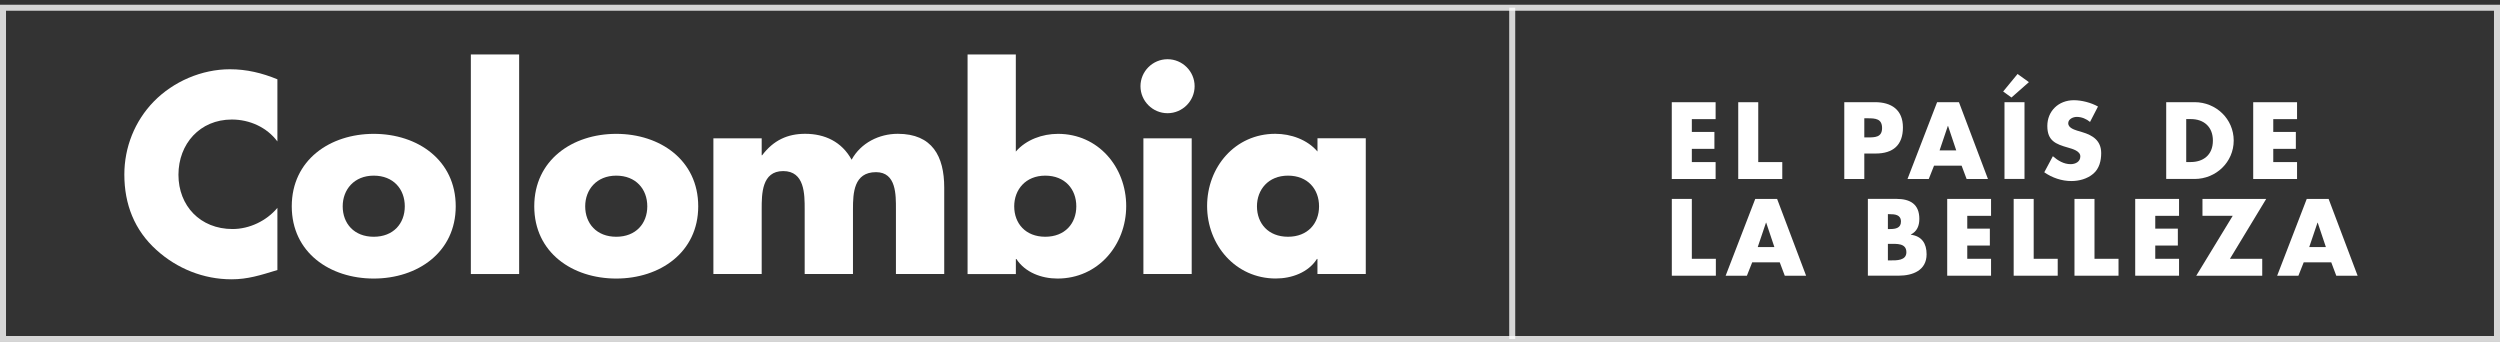 <svg width="424" height="58" viewBox="0 0 424 58" fill="none" xmlns="http://www.w3.org/2000/svg">
<rect x="0" y="0" width="424" height="58" fill="#333333" stroke="none"/>
<g opacity="0.8">
<path d="M424 58H0V0.799H424V58ZM1.02 56.983H422.98V1.816H1.02V56.983Z" fill="white"/>
</g>
<path d="M286.935 20.198V22.376H290.764V25.245H286.935V27.49H290.968V30.359H283.533V17.336H290.968V20.205H286.935V20.198Z" fill="white"/>
<path d="M298.199 27.49H302.274V30.359H294.805V17.336H298.199V27.49Z" fill="white"/>
<path d="M312.791 17.328H317.988C320.798 17.328 322.736 18.624 322.736 21.615C322.736 24.606 321.07 26.038 318.111 26.038H316.186V30.358H312.791V17.335V17.328ZM316.186 23.304H316.757C317.988 23.304 319.199 23.304 319.199 21.717C319.199 20.13 318.07 20.062 316.757 20.062H316.186V23.311V23.304Z" fill="white"/>
<path d="M328.015 28.094L327.117 30.359H323.512L328.532 17.336H332.239L337.158 30.359H333.539L332.688 28.094H328.008H328.015ZM330.389 21.358H330.355L328.954 25.503H331.777L330.389 21.358Z" fill="white"/>
<path d="M341.138 16.535L339.736 15.518L342.178 12.547L344.104 13.931L341.138 16.542V16.535ZM343.355 30.352H339.961V17.329H343.355V30.352Z" fill="white"/>
<path d="M354.478 20.686C353.852 20.171 353.056 19.825 352.226 19.825C351.6 19.825 350.77 20.184 350.77 20.91C350.77 21.636 351.688 21.961 352.273 22.151L353.137 22.409C354.954 22.945 356.362 23.86 356.362 25.97C356.362 27.266 356.049 28.595 355.008 29.477C353.988 30.338 352.62 30.705 351.301 30.705C349.654 30.705 348.042 30.148 346.709 29.219L348.165 26.492C349.015 27.232 350.015 27.842 351.178 27.842C351.974 27.842 352.825 27.442 352.825 26.526C352.825 25.61 351.491 25.251 350.763 25.041C348.634 24.437 347.226 23.881 347.226 21.364C347.226 18.848 349.117 16.996 351.729 16.996C353.049 16.996 354.654 17.41 355.818 18.068L354.464 20.693L354.478 20.686Z" fill="white"/>
<path d="M367.389 17.328H372.205C375.844 17.328 378.837 20.177 378.837 23.84C378.837 27.503 375.824 30.352 372.205 30.352H367.389V17.328ZM370.783 27.482H371.545C373.572 27.482 375.307 26.377 375.307 23.84C375.307 21.506 373.763 20.197 371.579 20.197H370.783V27.489V27.482Z" fill="white"/>
<path d="M385.545 20.198V22.376H389.375V25.245H385.545V27.49H389.579V30.359H382.144V17.336H389.579V20.205H385.545V20.198Z" fill="white"/>
<path d="M286.935 43.891H291.009V46.76H283.54V33.736H286.935V43.891Z" fill="white"/>
<path d="M297.172 44.494L296.274 46.76H292.669L297.689 33.736H301.397L306.315 46.76H302.696L301.846 44.494H297.165H297.172ZM299.546 37.759H299.512L298.111 41.903H300.934L299.546 37.759Z" fill="white"/>
<path d="M316.791 46.754V33.73H321.641C323.961 33.73 325.519 34.626 325.519 37.115C325.519 38.289 325.138 39.238 324.083 39.774V39.808C325.954 40.052 326.75 41.307 326.75 43.125C326.75 45.852 324.41 46.754 322.022 46.754H316.791ZM320.186 38.845H320.566C321.464 38.845 322.403 38.689 322.403 37.583C322.403 36.389 321.349 36.322 320.43 36.322H320.186V38.845ZM320.186 44.163H320.621C321.628 44.163 323.322 44.217 323.322 42.779C323.322 41.205 321.641 41.361 320.532 41.361H320.186V44.156V44.163Z" fill="white"/>
<path d="M333.648 36.599V38.776H337.478V41.645H333.648V43.891H337.682V46.76H330.247V33.736H337.682V36.605H333.648V36.599Z" fill="white"/>
<path d="M344.913 43.891H348.988V46.76H341.519V33.736H344.913V43.891Z" fill="white"/>
<path d="M355.226 43.891H359.3V46.76H351.831V33.736H355.226V43.891Z" fill="white"/>
<path d="M365.532 36.599V38.776H369.362V41.645H365.532V43.891H369.566V46.76H362.131V33.736H369.566V36.605H365.532V36.599Z" fill="white"/>
<path d="M383.675 43.891V46.76H372.484L378.668 36.605H373.539V33.736H384.348L378.199 43.891H383.675Z" fill="white"/>
<path d="M390.708 44.494L389.81 46.76H386.205L391.225 33.736H394.933L399.851 46.76H396.232L395.382 44.494H390.702H390.708ZM393.083 37.759H393.049L391.647 41.903H394.47L393.083 37.759Z" fill="white"/>
<path opacity="0.8" d="M256.982 1.307H255.962V57.49H256.982V1.307Z" fill="white"/>
<path d="M47.053 23.996C45.251 21.575 42.326 20.272 39.312 20.272C33.911 20.272 30.265 24.396 30.265 29.646C30.265 34.897 33.952 38.844 39.441 38.844C42.319 38.844 45.203 37.454 47.047 35.256V45.797C44.121 46.692 42.006 47.37 39.264 47.37C34.537 47.37 30.04 45.573 26.53 42.392C22.795 39.027 21.088 34.632 21.088 29.606C21.088 24.986 22.843 20.544 26.081 17.22C29.414 13.808 34.224 11.746 38.992 11.746C41.829 11.746 44.434 12.377 47.047 13.449V23.989L47.053 23.996Z" fill="white"/>
<path d="M77.291 34.992C77.291 42.799 70.809 47.242 63.387 47.242C55.965 47.242 49.482 42.847 49.482 34.992C49.482 27.137 55.965 22.701 63.387 22.701C70.809 22.701 77.291 27.144 77.291 34.992ZM58.122 34.992C58.122 37.909 60.054 40.154 63.387 40.154C66.72 40.154 68.652 37.909 68.652 34.992C68.652 32.075 66.72 29.789 63.387 29.789C60.054 29.789 58.122 32.163 58.122 34.992Z" fill="white"/>
<path d="M88.046 46.475H79.856V9.236H88.046V46.475Z" fill="white"/>
<path d="M118.419 34.992C118.419 42.799 111.937 47.242 104.515 47.242C97.093 47.242 90.61 42.847 90.61 34.992C90.61 27.137 97.093 22.701 104.515 22.701C111.937 22.701 118.419 27.144 118.419 34.992ZM99.25 34.992C99.25 37.909 101.182 40.154 104.515 40.154C107.848 40.154 109.78 37.909 109.78 34.992C109.78 32.075 107.848 29.789 104.515 29.789C101.182 29.789 99.25 32.163 99.25 34.992Z" fill="white"/>
<path d="M129.175 26.329H129.263C131.195 23.772 133.583 22.693 136.556 22.693C139.882 22.693 142.766 24.036 144.433 27.089C146.004 24.22 149.113 22.693 152.263 22.693C158.113 22.693 160.14 26.505 160.14 31.803V46.475H151.95V35.479C151.95 33.099 152.038 29.198 148.576 29.198C144.794 29.198 144.664 32.746 144.664 35.479V46.475H136.474V35.479C136.474 32.922 136.474 29.015 132.828 29.015C129.182 29.015 129.182 32.915 129.182 35.479V46.475H120.991V23.46H129.182V26.329H129.175Z" fill="white"/>
<path d="M164.093 9.236H172.283V25.706C174.038 23.684 176.786 22.701 179.439 22.701C186.276 22.701 191.004 28.351 191.004 34.951C191.004 41.551 186.235 47.242 179.351 47.242C176.65 47.242 173.861 46.211 172.378 43.925H172.29V46.482H164.1V9.243L164.093 9.236ZM172.011 34.992C172.011 37.908 173.943 40.153 177.276 40.153C180.61 40.153 182.541 37.908 182.541 34.992C182.541 32.075 180.61 29.789 177.276 29.789C173.943 29.789 172.011 32.163 172.011 34.992Z" fill="white"/>
<path d="M202.608 14.621C202.608 17.131 200.54 19.2 198.017 19.2C195.493 19.2 193.425 17.138 193.425 14.621C193.425 12.105 195.493 10.043 198.017 10.043C200.54 10.043 202.608 12.105 202.608 14.621ZM202.112 46.475H193.921V23.46H202.112V46.475Z" fill="white"/>
<path d="M231.629 46.475H223.439V43.917H223.35C221.908 46.203 219.078 47.234 216.377 47.234C209.541 47.234 204.725 41.537 204.725 34.944C204.725 28.35 209.452 22.693 216.289 22.693C218.942 22.693 221.731 23.684 223.445 25.698V23.453H231.636V46.468L231.629 46.475ZM213.18 34.991C213.18 37.908 215.112 40.153 218.445 40.153C221.779 40.153 223.711 37.908 223.711 34.991C223.711 32.074 221.779 29.788 218.445 29.788C215.112 29.788 213.18 32.163 213.18 34.991Z" fill="white"/>
</svg>
